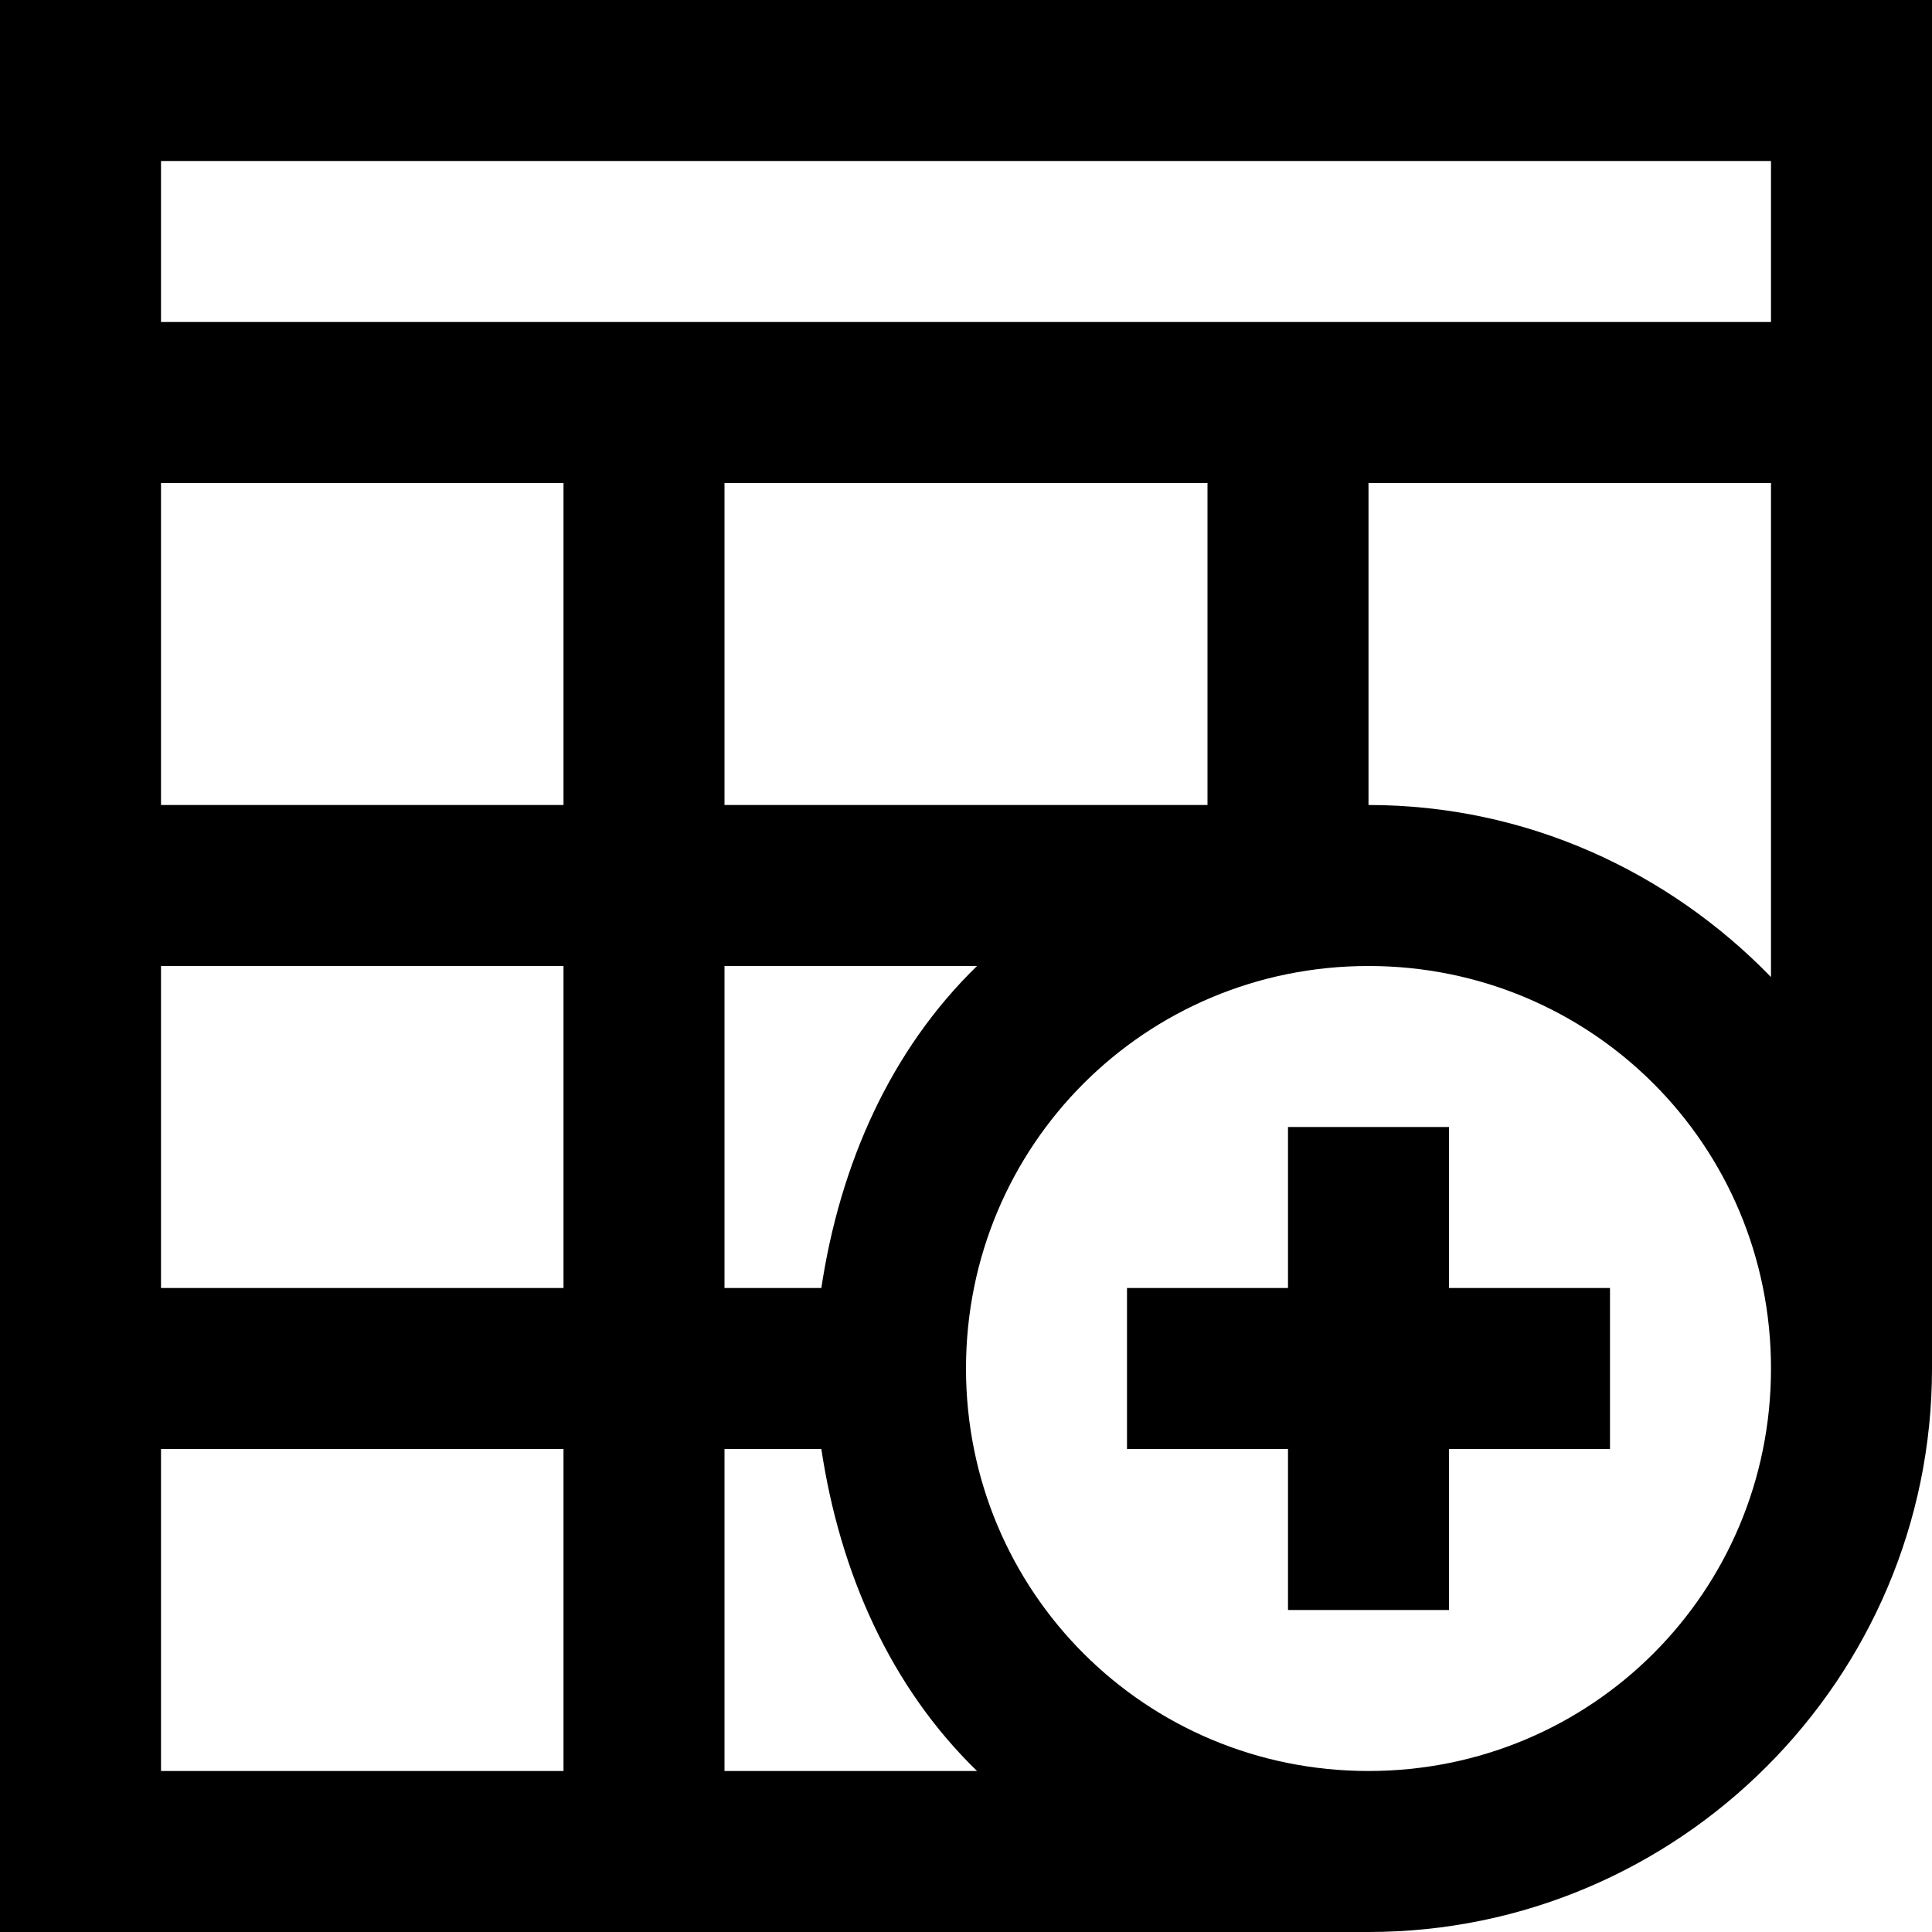 <svg xmlns="http://www.w3.org/2000/svg" width="24" height="24" viewBox="0 0 24 24"><path d="M0 0v24h17c3.854 0 7-3.146 7-7V0zm2 2h20v2H2zm0 4h5v4H2zm7 0h6v4H9zm8 0h5v6.137C20.727 10.827 18.962 10 17 10zM2 12h5v4H2zm7 0h3.137c-1.073 1.043-1.701 2.455-1.934 4H9zm8 0c2.773 0 5 2.227 5 5s-2.227 5-5 5-5-2.227-5-5 2.227-5 5-5zm-1 2v2h-2v2h2v2h2v-2h2v-2h-2v-2zM2 18h5v4H2zm7 0h1.203c.233 1.545.86 2.957 1.934 4H9z"/></svg>